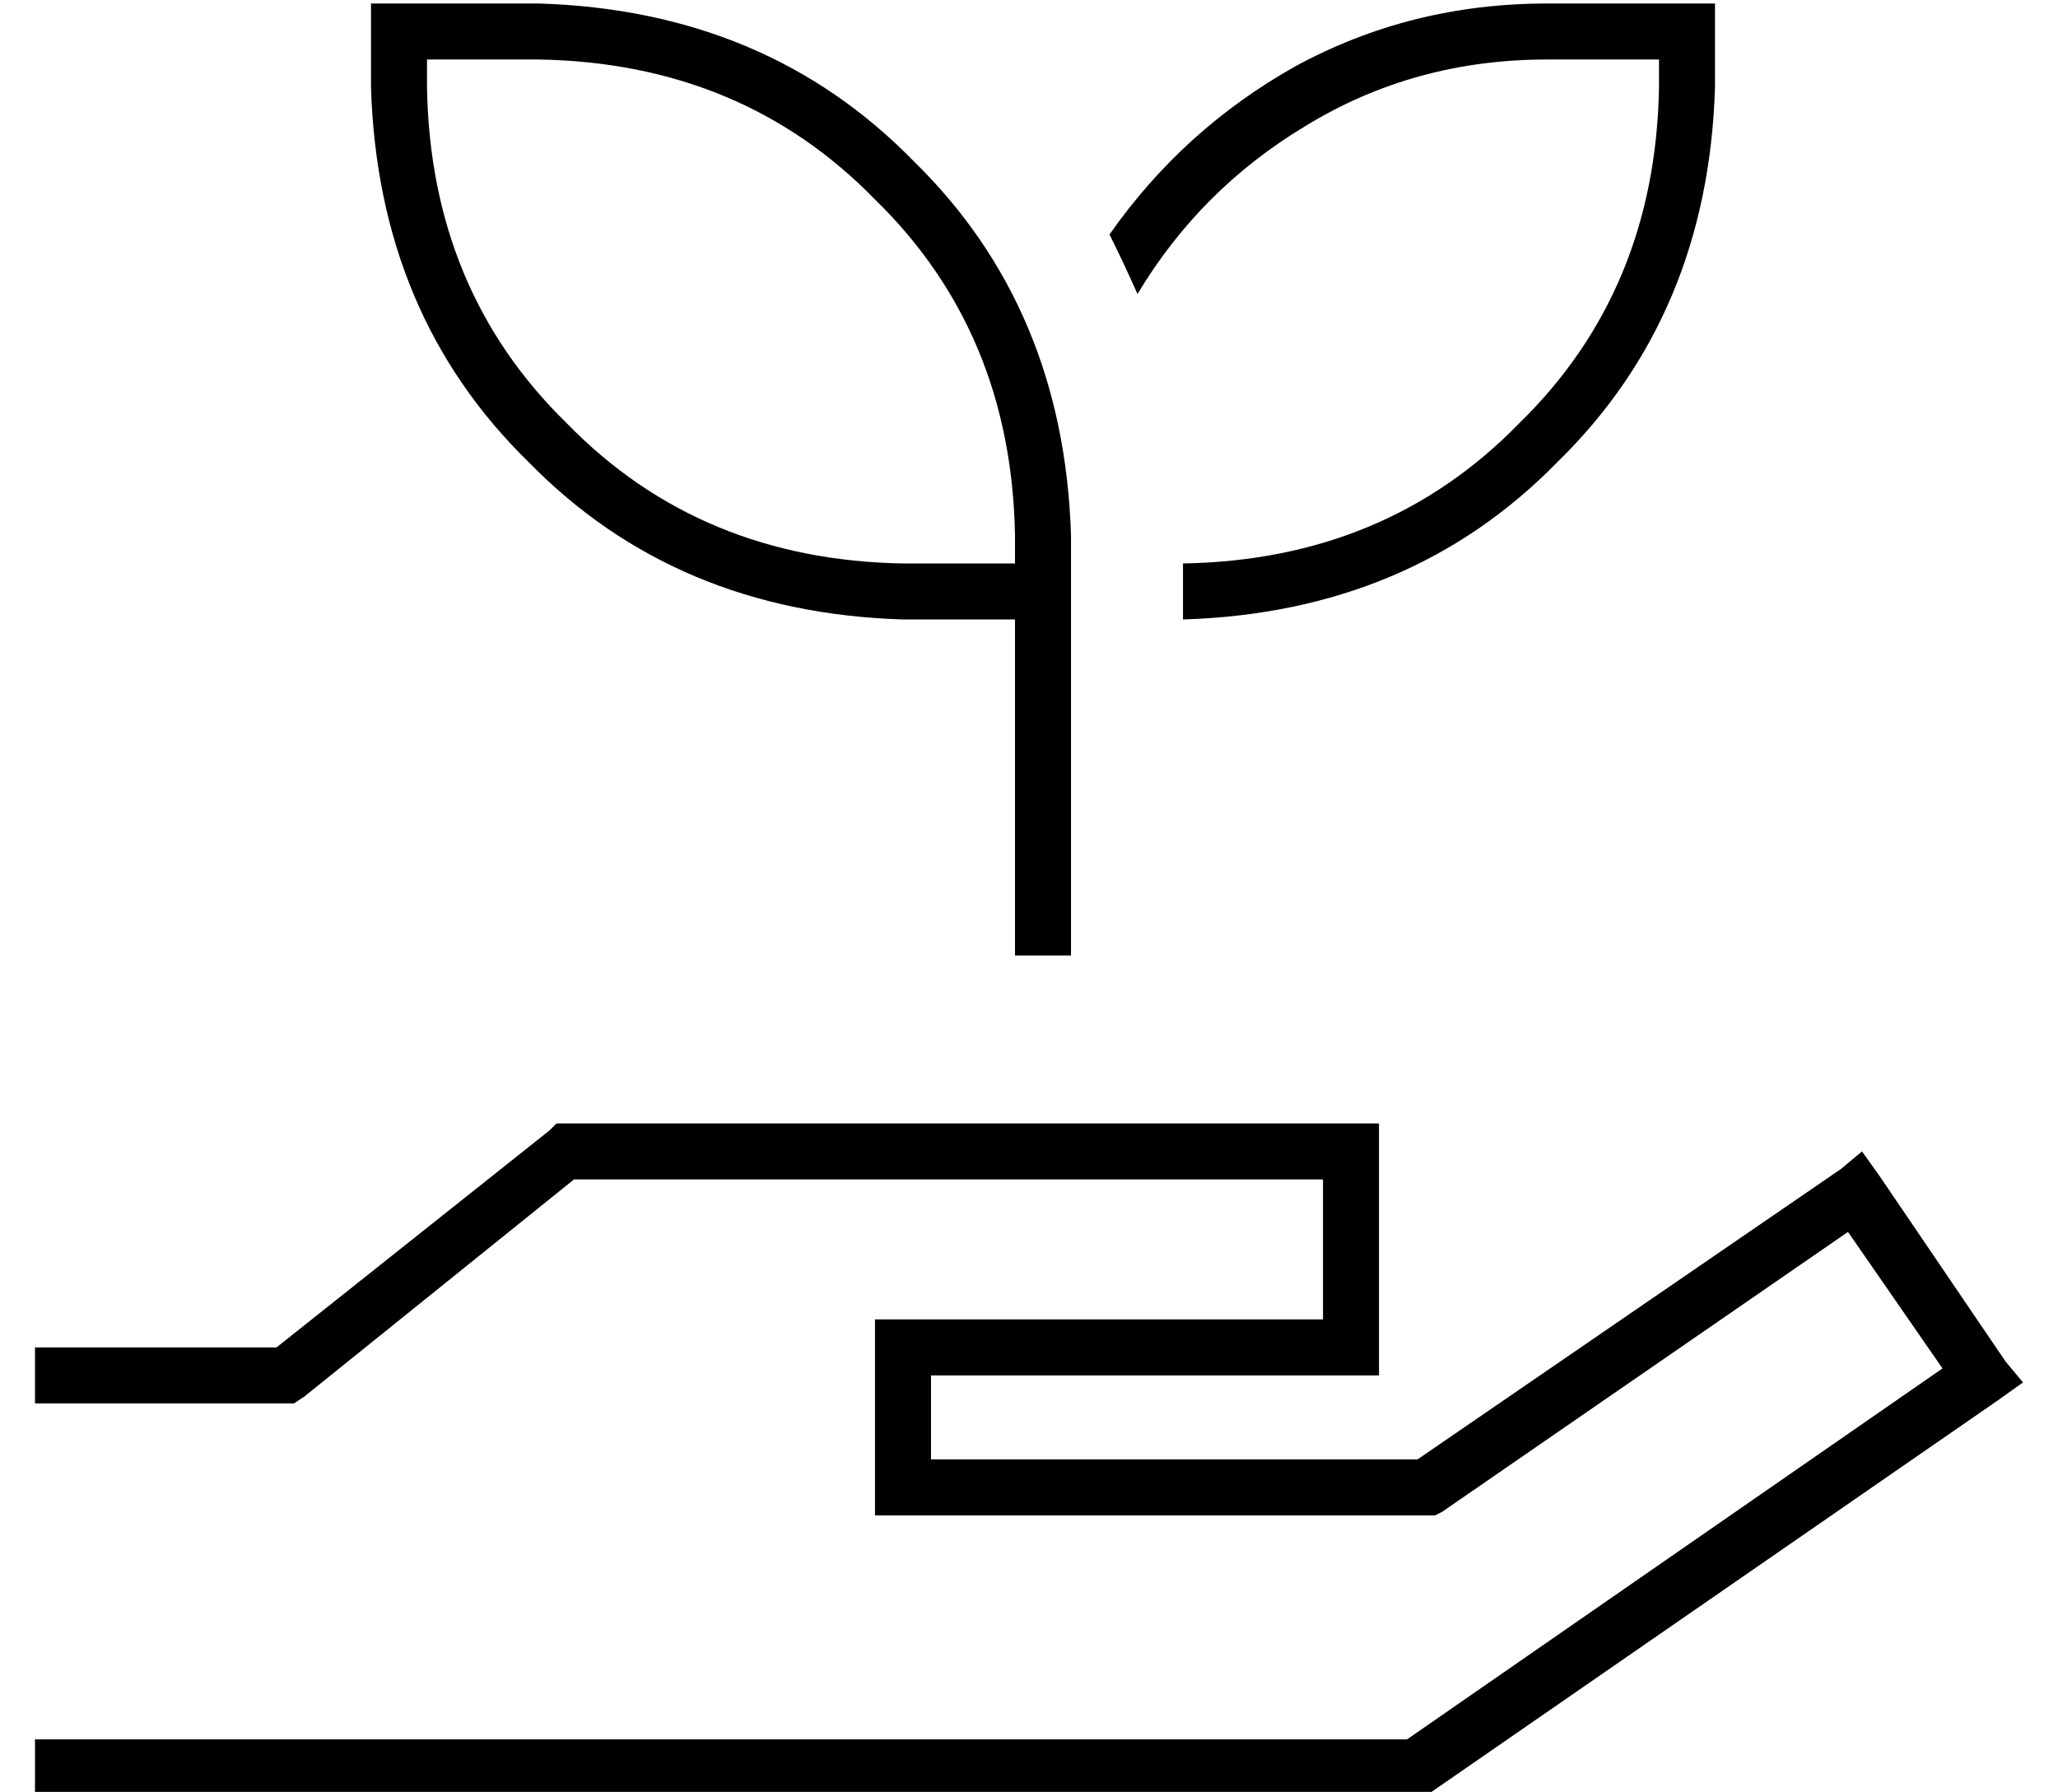 <?xml version="1.0" standalone="no"?>
<!DOCTYPE svg PUBLIC "-//W3C//DTD SVG 1.1//EN" "http://www.w3.org/Graphics/SVG/1.1/DTD/svg11.dtd" >
<svg xmlns="http://www.w3.org/2000/svg" xmlns:xlink="http://www.w3.org/1999/xlink" version="1.1" viewBox="-10 -40 588 512">
   <path fill="currentColor"
d="M96 -39h8h-8h48q65 2 107 45q43 42 45 107v16v0v96v0v8v0h-16v0v-8v0v-88v0h-32v0q-65 -2 -107 -45q-43 -42 -45 -107v-16v0v-8v0zM280 121v-8v8v-8q-1 -58 -40 -96q-38 -39 -96 -40h-32v0v8v0q1 58 40 96q38 39 96 40h32v0zM149 281h3h-3h235v8v0v56v0v8v0h-8h-120v24v0
h139v0l121 -83v0l6 -5v0l5 7v0l36 53v0l5 6v0l-7 5v0l-162 112v0l-2 1v0h-3h-394v-16v0h8h384l153 -106v0l-27 -39v0l-116 80v0l-2 1v0h-3h-157v-8v0v-40v0v-8v0h8h120v-40v0h-214v0l-77 62v0l-3 2v0h-2h-72v-16v0h8h61l78 -62v0l2 -2v0zM480 -15q-2 65 -45 107v0v0
q-42 43 -107 45v-8v0v-8v0q58 -1 96 -40q39 -38 40 -96v-8v0h-32v0q-38 0 -69 19q-30 18 -48 48q-4 -9 -8 -17q21 -30 53 -48q33 -18 72 -18h40h8v8v0v16v0z" />
</svg>
